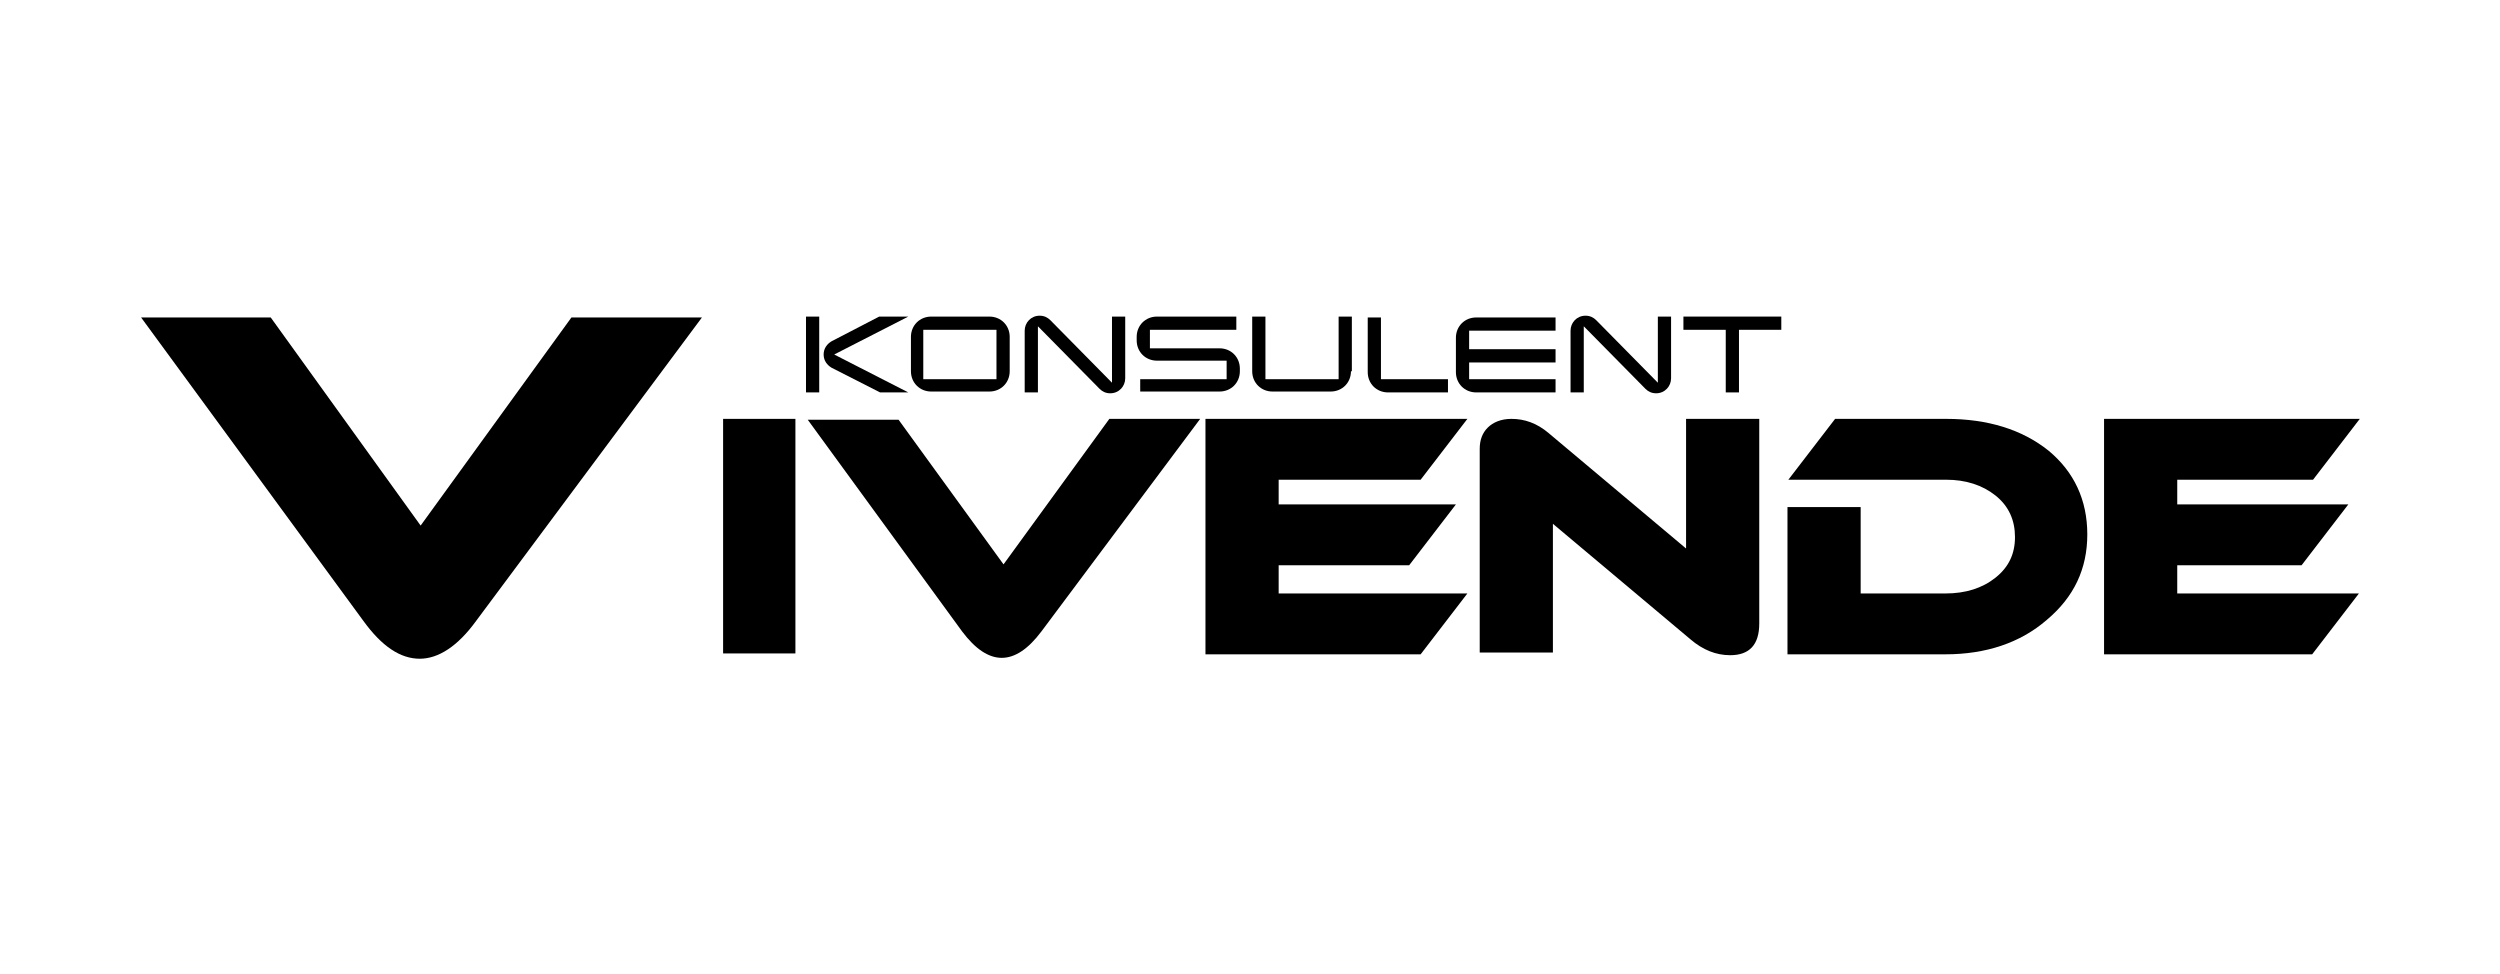 <?xml version="1.0" encoding="utf-8"?>
<!-- Generator: Adobe Illustrator 21.1.0, SVG Export Plug-In . SVG Version: 6.00 Build 0)  -->
<svg version="1.1" id="Layer_1" xmlns="http://www.w3.org/2000/svg" xmlns:xlink="http://www.w3.org/1999/xlink" x="0px" y="0px"
	 viewBox="0 0 283.5 110.4" style="enable-background:new 0 0 283.5 110.4;" xml:space="preserve">
<style type="text/css">
	.st0{fill:#000;}
</style>
<g>
	<path class="st0" d="M79.6,36L54,70.4c-2.1,2.9-4.3,4.3-6.4,4.3c-2.2,0-4.3-1.4-6.4-4.3L16,36h14.7l17,23.6L64.8,36H79.6z"/>
	<path class="st0" d="M90.2,74.1H82V47.5h8.2V74.1z"/>
	<path class="st0" d="M136.1,47.5l-18,24.1c-1.5,2-3,3-4.5,3c-1.5,0-3-1-4.5-3l-17.5-24h10.3L113.8,64l12-16.5H136.1z"/>
	<path class="st0" d="M166.4,67.3l-5.3,6.9h-24.4V47.5h29.7l-5.3,6.9H145v2.8h20.1l-5.3,6.9H145v3.2H166.4z"/>
	<path class="st0" d="M199.5,70.7c0,2.4-1.1,3.6-3.3,3.6c-1.6,0-3.1-0.6-4.5-1.8l-15.6-13.1v14.6h-8.3V50.9c0-1,0.3-1.8,0.9-2.4
		c0.6-0.6,1.5-1,2.7-1c1.5,0,2.9,0.5,4.2,1.6l15.6,13.1V47.5h8.3V70.7z"/>
	<path class="st0" d="M236.7,60.6c0,3.9-1.5,7.1-4.6,9.7c-3,2.6-6.9,3.9-11.5,3.9h-17.9V57.5h8.3v9.8h9.6c2.3,0,4.2-0.6,5.7-1.8
		c1.5-1.2,2.2-2.7,2.2-4.6c0-1.9-0.7-3.5-2.2-4.7c-1.5-1.2-3.4-1.8-5.6-1.8h-17.9l5.3-6.9h12.6c4.7,0,8.6,1.2,11.6,3.6
		C235.2,53.5,236.7,56.7,236.7,60.6z"/>
	<path class="st0" d="M267.5,67.3l-5.3,6.9h-23.6V47.5h29l-5.3,6.9h-15.4v2.8h19.4l-5.3,6.9h-14.1v3.2H267.5z"/>
	<g>
		<path class="st0" d="M92.9,44.5h-1.5v-8.6h1.5V44.5z M103,44.5h-3.2l-5.5-2.8c-0.5-0.3-0.9-0.8-0.9-1.5c0-0.7,0.4-1.2,0.9-1.5
			c5.4-2.8,5.4-2.8,5.4-2.8h3.3l-8.4,4.3L103,44.5z"/>
		<path class="st0" d="M114.5,42.1c0,1.3-1,2.3-2.3,2.3h-6.6c-1.3,0-2.3-1-2.3-2.3v-3.9c0-1.3,1-2.3,2.3-2.3h6.6
			c1.3,0,2.3,1,2.3,2.3V42.1z M113,43v-5.6h-8.3V43H113z"/>
		<path class="st0" d="M127.6,35.9v7c0,0.9-0.7,1.7-1.7,1.7c-0.5,0-0.9-0.2-1.2-0.5l-7-7.1v7.5h-1.5v-7c0-0.9,0.7-1.7,1.7-1.7
			c0.5,0,0.9,0.2,1.2,0.5l7,7.1v-7.5H127.6z"/>
		<path class="st0" d="M140.6,42.1c0,1.3-1,2.3-2.3,2.3h-9V43h9.8v-2.1h-7.9c-1.3,0-2.3-1-2.3-2.3v-0.4c0-1.3,1-2.3,2.3-2.3h9v1.5
			h-9.8v2.1h7.9c1.3,0,2.3,1,2.3,2.3V42.1z"/>
		<path class="st0" d="M153.2,42.1c0,1.3-1,2.3-2.3,2.3h-6.6c-1.3,0-2.3-1-2.3-2.3v-6.2h1.5V43h8.3v-7.1h1.5V42.1z"/>
		<path class="st0" d="M164.1,44.5h-6.7c-1.3,0-2.3-1-2.3-2.3v-6.2h1.5V43h7.6V44.5z"/>
		<path class="st0" d="M176.4,44.5h-9c-1.3,0-2.3-1-2.3-2.3v-3.9c0-1.3,1-2.3,2.3-2.3h9v1.5h-9.8v2.1h9.8v1.5h-9.8V43h9.8V44.5z"/>
		<path class="st0" d="M189.5,35.9v7c0,0.9-0.7,1.7-1.7,1.7c-0.5,0-0.9-0.2-1.2-0.5l-7-7.1v7.5h-1.5v-7c0-0.9,0.7-1.7,1.7-1.7
			c0.5,0,0.9,0.2,1.2,0.5l7,7.1v-7.5H189.5z"/>
		<path class="st0" d="M202,37.4h-4.8v7.1h-1.5v-7.1h-4.8v-1.5H202V37.4z"/>
	</g>
</g>
</svg>
